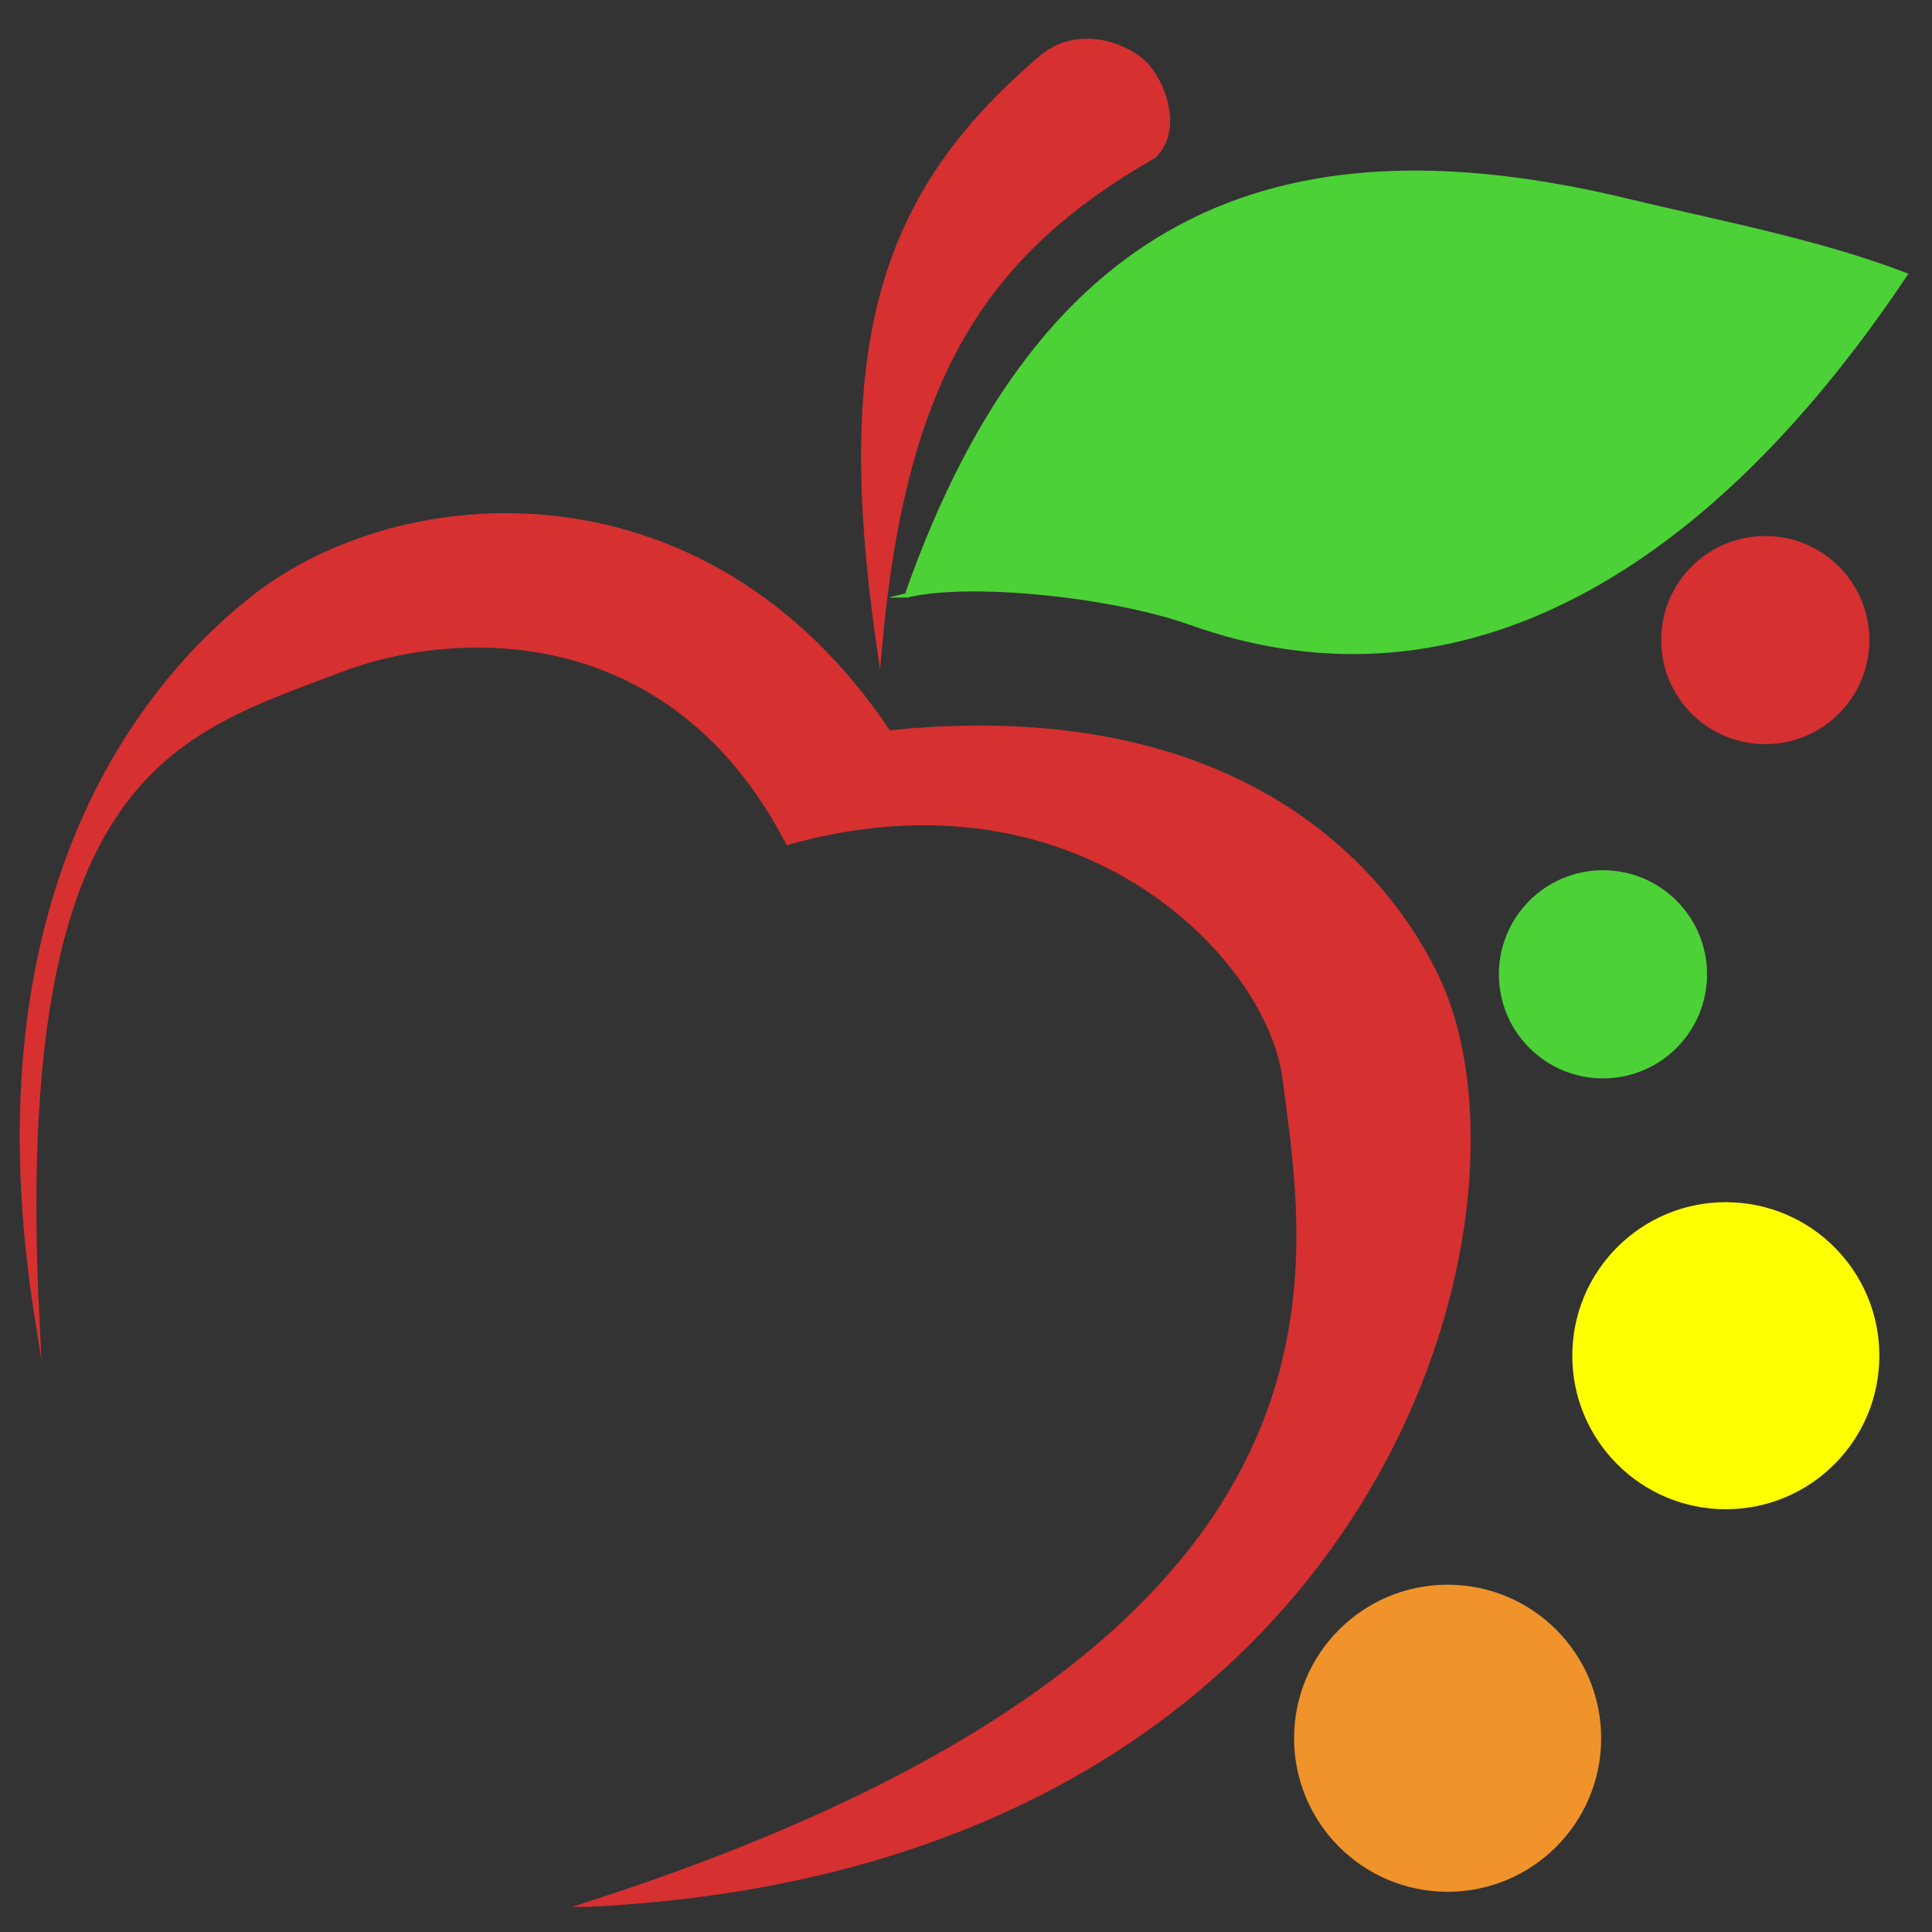 <?xml version="1.0" encoding="UTF-8"?>
<!DOCTYPE svg PUBLIC "-//W3C//DTD SVG 1.1//EN" "http://www.w3.org/Graphics/SVG/1.1/DTD/svg11.dtd">
<!-- Creator: CorelDRAW 2019 (64-Bit) -->
<svg xmlns="http://www.w3.org/2000/svg" xml:space="preserve" width="84.667mm" height="84.667mm" version="1.1" style="shape-rendering:geometricPrecision; text-rendering:geometricPrecision; image-rendering:optimizeQuality; fill-rule:evenodd; clip-rule:evenodd"
viewBox="0 0 8466.66 8466.66"
 xmlns:xlink="http://www.w3.org/1999/xlink">
 <rect x="0" y="0" width="8466.66" height="8466.66" fill="#333333" stroke="none"/>
 <defs>
  <style type="text/css">
   <![CDATA[
    .str2 {stroke:#4CD137;stroke-width:20;stroke-miterlimit:22.926}
    .str3 {stroke:#D63031;stroke-width:20;stroke-miterlimit:22.926}
    .str1 {stroke:#F0932B;stroke-width:20;stroke-miterlimit:22.926}
    .str0 {stroke:yellow;stroke-width:20;stroke-miterlimit:22.926}
    .fil2 {fill:#4CD137}
    .fil3 {fill:#D63031}
    .fil1 {fill:#F0932B}
    .fil0 {fill:yellow}
   ]]>
  </style>
 </defs>
 <g id="Capa_x0020_1">
  <circle class="fil0 str0" cx="7563.16" cy="5941.17" r="662.84"/>
  <circle class="fil1 str1" cx="6343.97" cy="7617.56" r="662.84"/>
  <circle class="fil2 str2" cx="7024.75" cy="4269.79" r="446.14"/>
  <circle class="fil3 str3" cx="7735.96" cy="2805.06" r="446.14"/>
  <path class="fil3 str3" d="M5057.92 682.88c-739.35,424.58 -1097.68,959.15 -1203.74,2166.74 -200.61,-1373.36 22.08,-2017.65 722.24,-2608.15 160.47,-120.37 364.21,-41.8 444.58,41.33 70.85,73.36 157.3,279.7 36.92,400.08z"/>
  <path class="fil2 str2" d="M3974.55 2608.87c274.02,-67.11 900.3,-2.32 1243.84,120.37 1123.51,401.22 2214.46,-157.38 3129.73,-1524.77 -381.26,-147.44 -855.98,-236.44 -1203.74,-320.99 -1484.54,-361.12 -2567.67,6.45 -3169.83,1725.39z"/>
  <path class="fil3 str3" d="M2570.15 8346.7c3450.77,-160.51 4220.64,-3002.2 3731.61,-4052.59 -209.33,-449.56 -842.62,-1243.88 -2407.49,-1083.37 -802.48,-1203.74 -2137.69,-1102.9 -2787.1,-588.79 -555.8,439.93 -1225.35,1391.27 -944.51,3156.75 -120.37,-2407.49 612.35,-2567.68 1328.1,-2842.36 477.42,-183.16 1440.51,-247.24 1962.15,755.9 1283.98,-361.13 2108.26,503.15 2176.98,1032.19 111.99,861.86 431.12,2498.76 -3059.74,3622.27z"/>
 </g>
</svg>
